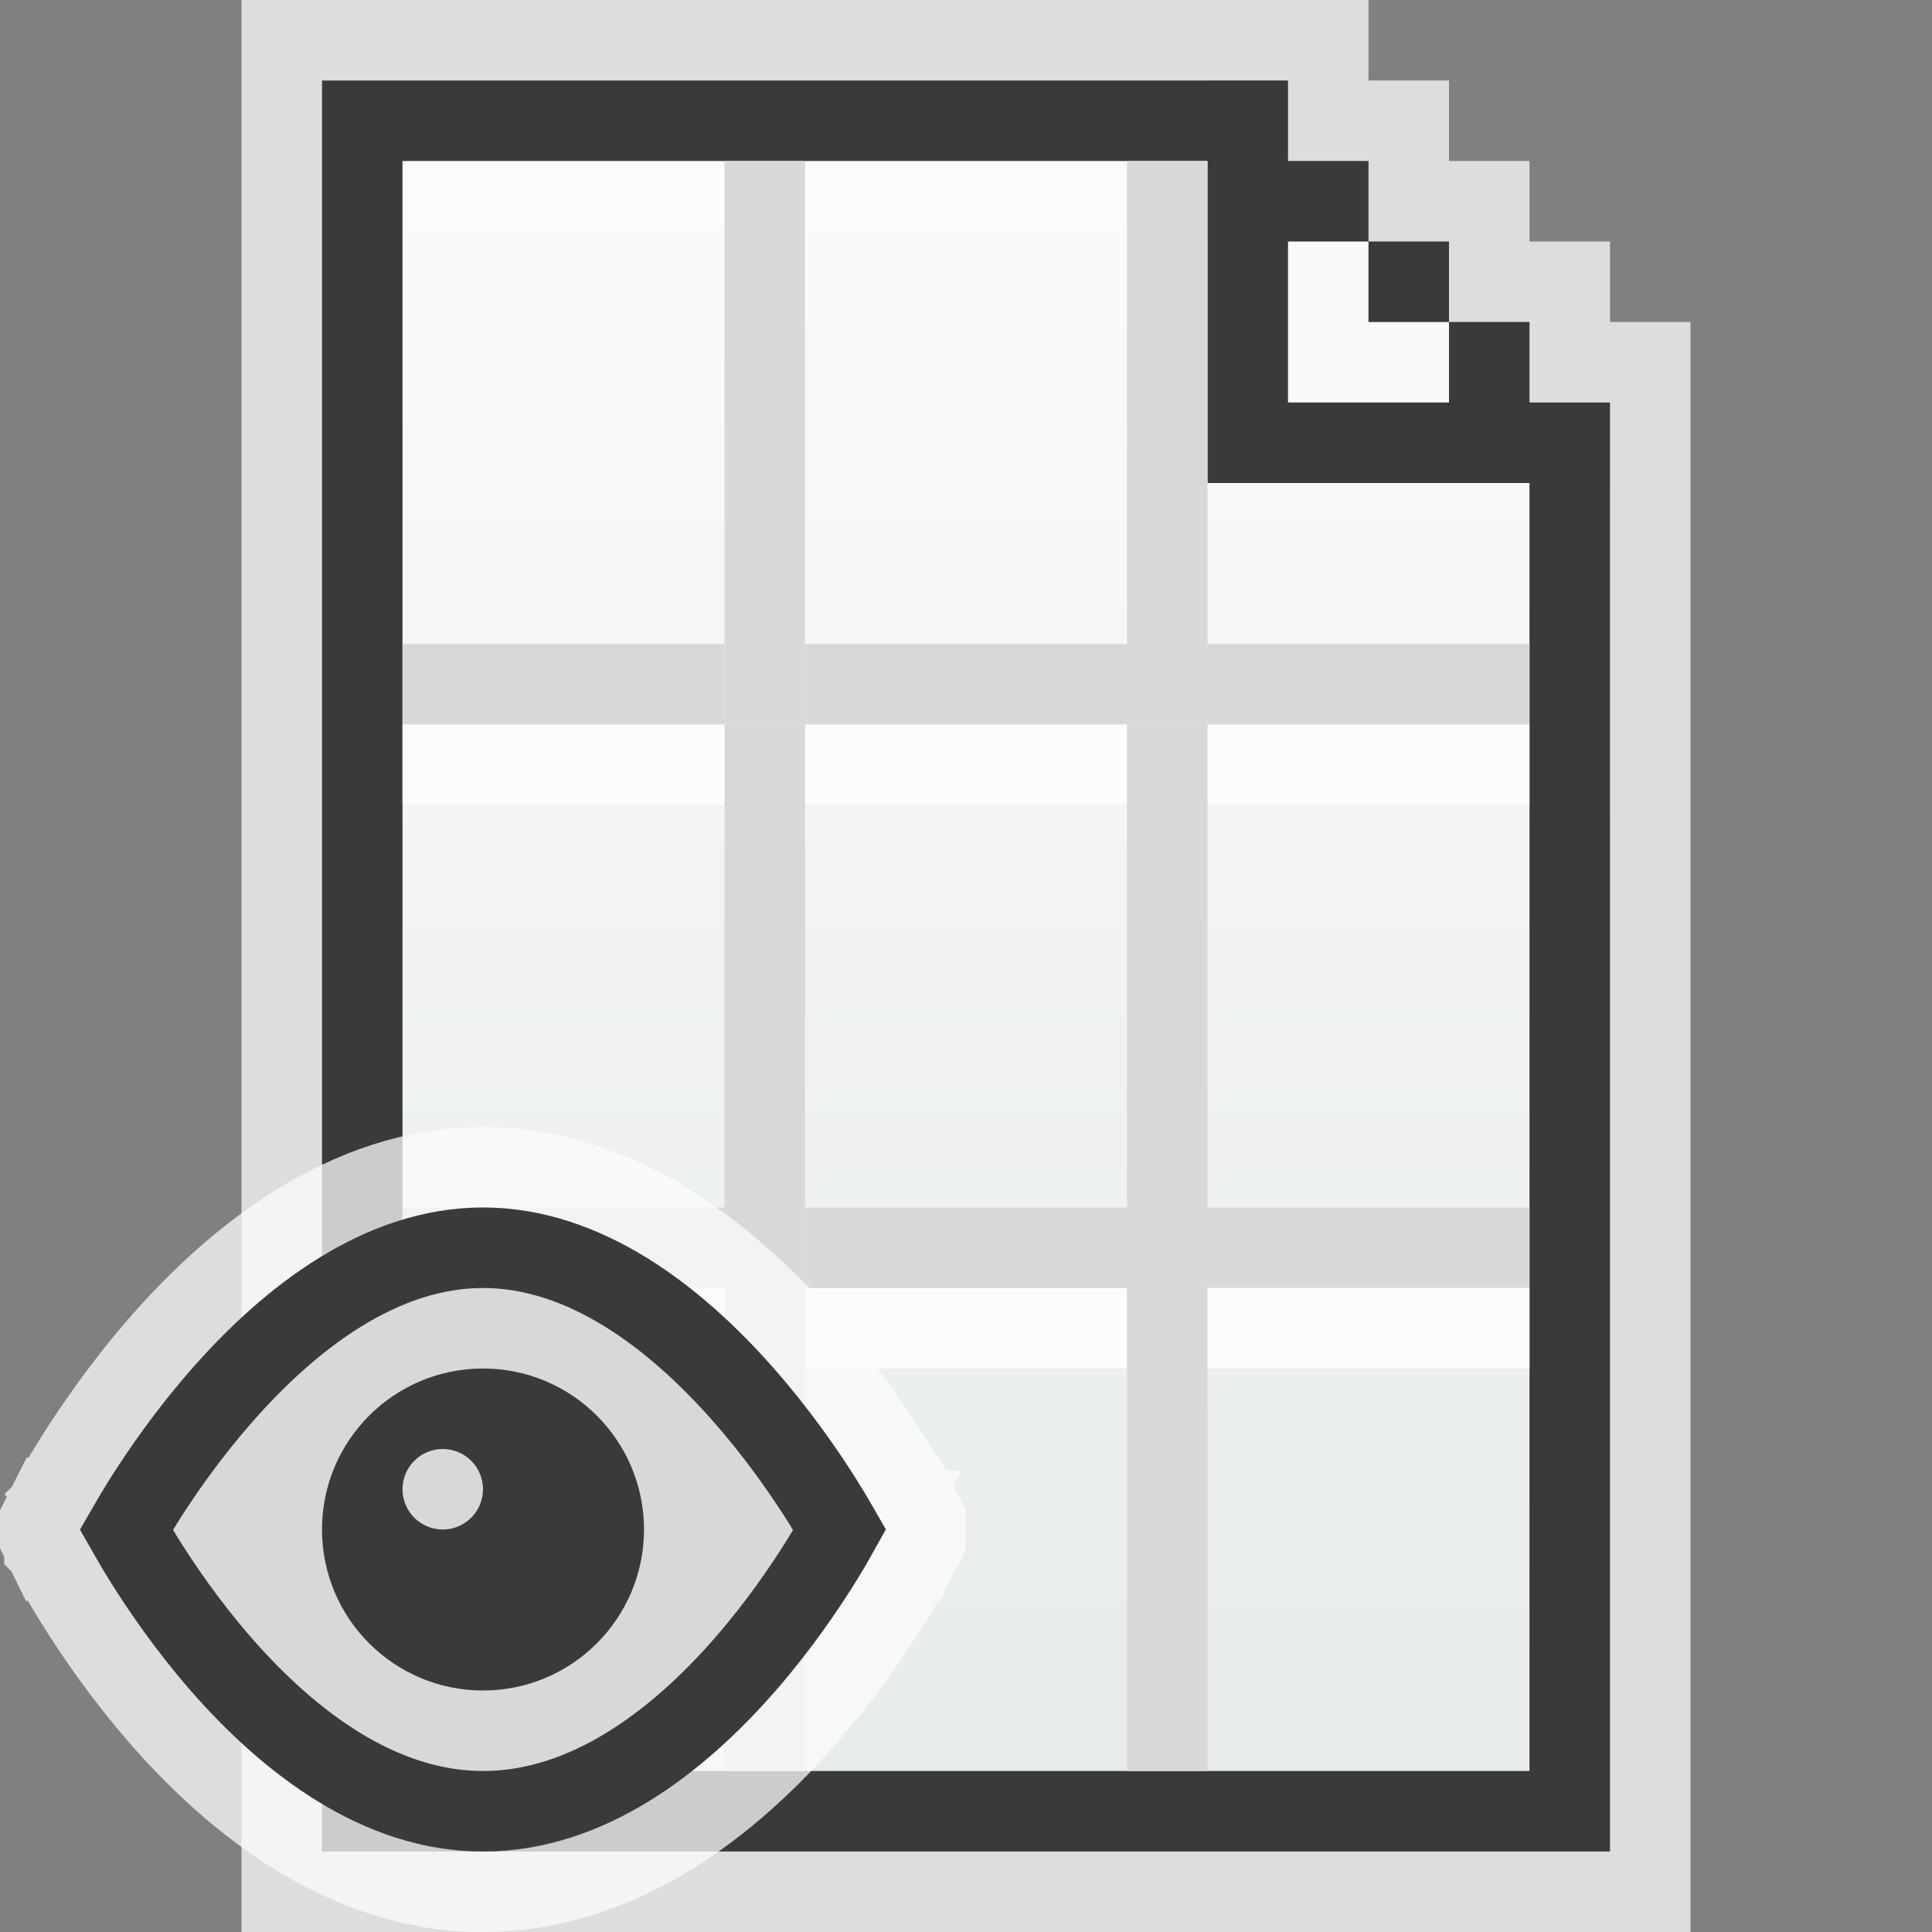 <svg width="24" height="24" viewBox="0 0 24 24" fill="none" xmlns="http://www.w3.org/2000/svg">
<rect x="0" y="0" width="24" height="24" fill="#808080" stroke="none"/>
<path d="M17 0H3V24H21V4H20V3H19V2H18V1H17V0Z" fill="#FCFCFC" fill-opacity="0.75"/>
<path d="M4 1H15V3H17V4H18V6H20V23H4V1Z" fill="url(#paint0_linear_1912_14036)"/>
<path fill-rule="evenodd" clip-rule="evenodd" d="M16 1H4V2V23H5H20V5H19V4H18V3H17V2H16V1ZM18 5H16V3H17V4H18V5ZM5 2H15V6H19V22H5V2Z" fill="#3A3A3A"/>
<rect x="10" y="8" width="5" height="1" fill="#D8D8D8"/>
<rect x="10" y="9" width="5" height="1" fill="#FCFCFC"/>
<rect x="15" y="8" width="4" height="1" fill="#D8D8D8"/>
<rect x="15" y="9" width="4" height="1" fill="#FCFCFC"/>
<rect x="9" y="2" width="1" height="7" fill="#D8D8D8"/>
<rect x="14" y="2" width="1" height="7" fill="#D8D8D8"/>
<rect x="9" y="9" width="1" height="8" fill="#D8D8D8"/>
<rect x="9" y="16" width="1" height="6" fill="#D8D8D8"/>
<rect x="14" y="9" width="1" height="8" fill="#D8D8D8"/>
<rect x="5" y="8" width="4" height="1" fill="#D8D8D8"/>
<rect x="5" y="9" width="4" height="1" fill="#FCFCFC"/>
<rect x="10" y="16" width="5" height="1" fill="#FCFCFC"/>
<rect x="10" y="15" width="5" height="1" fill="#D8D8D8"/>
<rect x="5" y="15" width="4" height="1" fill="#D8D8D8"/>
<rect x="5" y="16" width="4" height="1" fill="#FCFCFC"/>
<rect x="14" y="16" width="1" height="6" fill="#D8D8D8"/>
<rect x="15" y="15" width="4" height="1" fill="#D8D8D8"/>
<rect x="15" y="16" width="4" height="1" fill="#FCFCFC"/>
<g clip-path="url(#clip0_1912_14036)">
<path d="M6 15C3.029 15 1 19 1 19C1 19 2.98 23 6 23C9.032 23 11 19 11 19C11 19 8.971 15 6 15Z" fill="#D8D8D8"/>
<path d="M1 19L0.554 18.774L0.441 18.997L0.552 19.222L1 19ZM1 19C0.552 19.222 0.552 19.222 0.552 19.222L0.552 19.223L0.553 19.224L0.554 19.227L0.56 19.238L0.579 19.276C0.596 19.308 0.621 19.354 0.653 19.413C0.717 19.529 0.81 19.693 0.932 19.889C1.175 20.28 1.532 20.803 1.991 21.329C2.891 22.36 4.267 23.5 6 23.5C7.738 23.5 9.115 22.36 10.014 21.328C10.472 20.802 10.829 20.279 11.07 19.888C11.192 19.692 11.285 19.528 11.348 19.412C11.38 19.353 11.405 19.307 11.421 19.275L11.441 19.237L11.446 19.226L11.448 19.223L11.448 19.221L11.448 19.221C11.449 19.221 11.449 19.221 11 19M1 19C0.554 18.774 0.554 18.774 0.554 18.773L0.554 18.773L0.555 18.772L0.557 18.769L0.562 18.758L0.582 18.72C0.599 18.688 0.624 18.642 0.657 18.584C0.722 18.468 0.817 18.304 0.941 18.108C1.187 17.718 1.549 17.195 2.01 16.67C2.914 15.642 4.291 14.5 6 14.5C7.709 14.5 9.086 15.642 9.99 16.67C10.451 17.195 10.813 17.718 11.059 18.108C11.183 18.304 11.278 18.468 11.343 18.584C11.376 18.642 11.401 18.688 11.418 18.72L11.438 18.758L11.443 18.769L11.445 18.772L11.445 18.773L11.446 18.773C11.446 18.774 11.446 18.774 11 19M11 19L11.449 19.221L11.559 18.997L11.446 18.774L11 19Z" stroke="#FCFCFC" stroke-opacity="0.75"/>
<path d="M10.214 18.642C10.303 18.784 10.376 18.907 10.431 19.003C10.378 19.099 10.307 19.221 10.22 19.362C9.998 19.721 9.673 20.198 9.26 20.672C8.417 21.64 7.293 22.5 6 22.5C4.713 22.5 3.59 21.64 2.744 20.671C2.331 20.197 2.004 19.72 1.781 19.361C1.694 19.22 1.623 19.098 1.569 19.003C1.624 18.907 1.697 18.784 1.786 18.642C2.013 18.282 2.344 17.805 2.762 17.33C3.616 16.358 4.739 15.5 6 15.5C7.261 15.5 8.384 16.358 9.238 17.33C9.656 17.805 9.987 18.282 10.214 18.642Z" fill="#D8D8D8" stroke="#3A3A3A"/>
<circle cx="6" cy="19" r="2" fill="#3A3A3A"/>
<circle cx="5.5" cy="18.5" r="0.5" fill="#D8D8D8"/>
</g>
<defs>
<linearGradient id="paint0_linear_1912_14036" x1="12" y1="1" x2="12" y2="23" gradientUnits="userSpaceOnUse">
<stop stop-color="#FCFCFC"/>
<stop offset="1" stop-color="#E6EAEA"/>
</linearGradient>
<clipPath id="clip0_1912_14036">
<rect width="12" height="10" fill="white" transform="translate(0 14)"/>
</clipPath>
</defs>
</svg>
